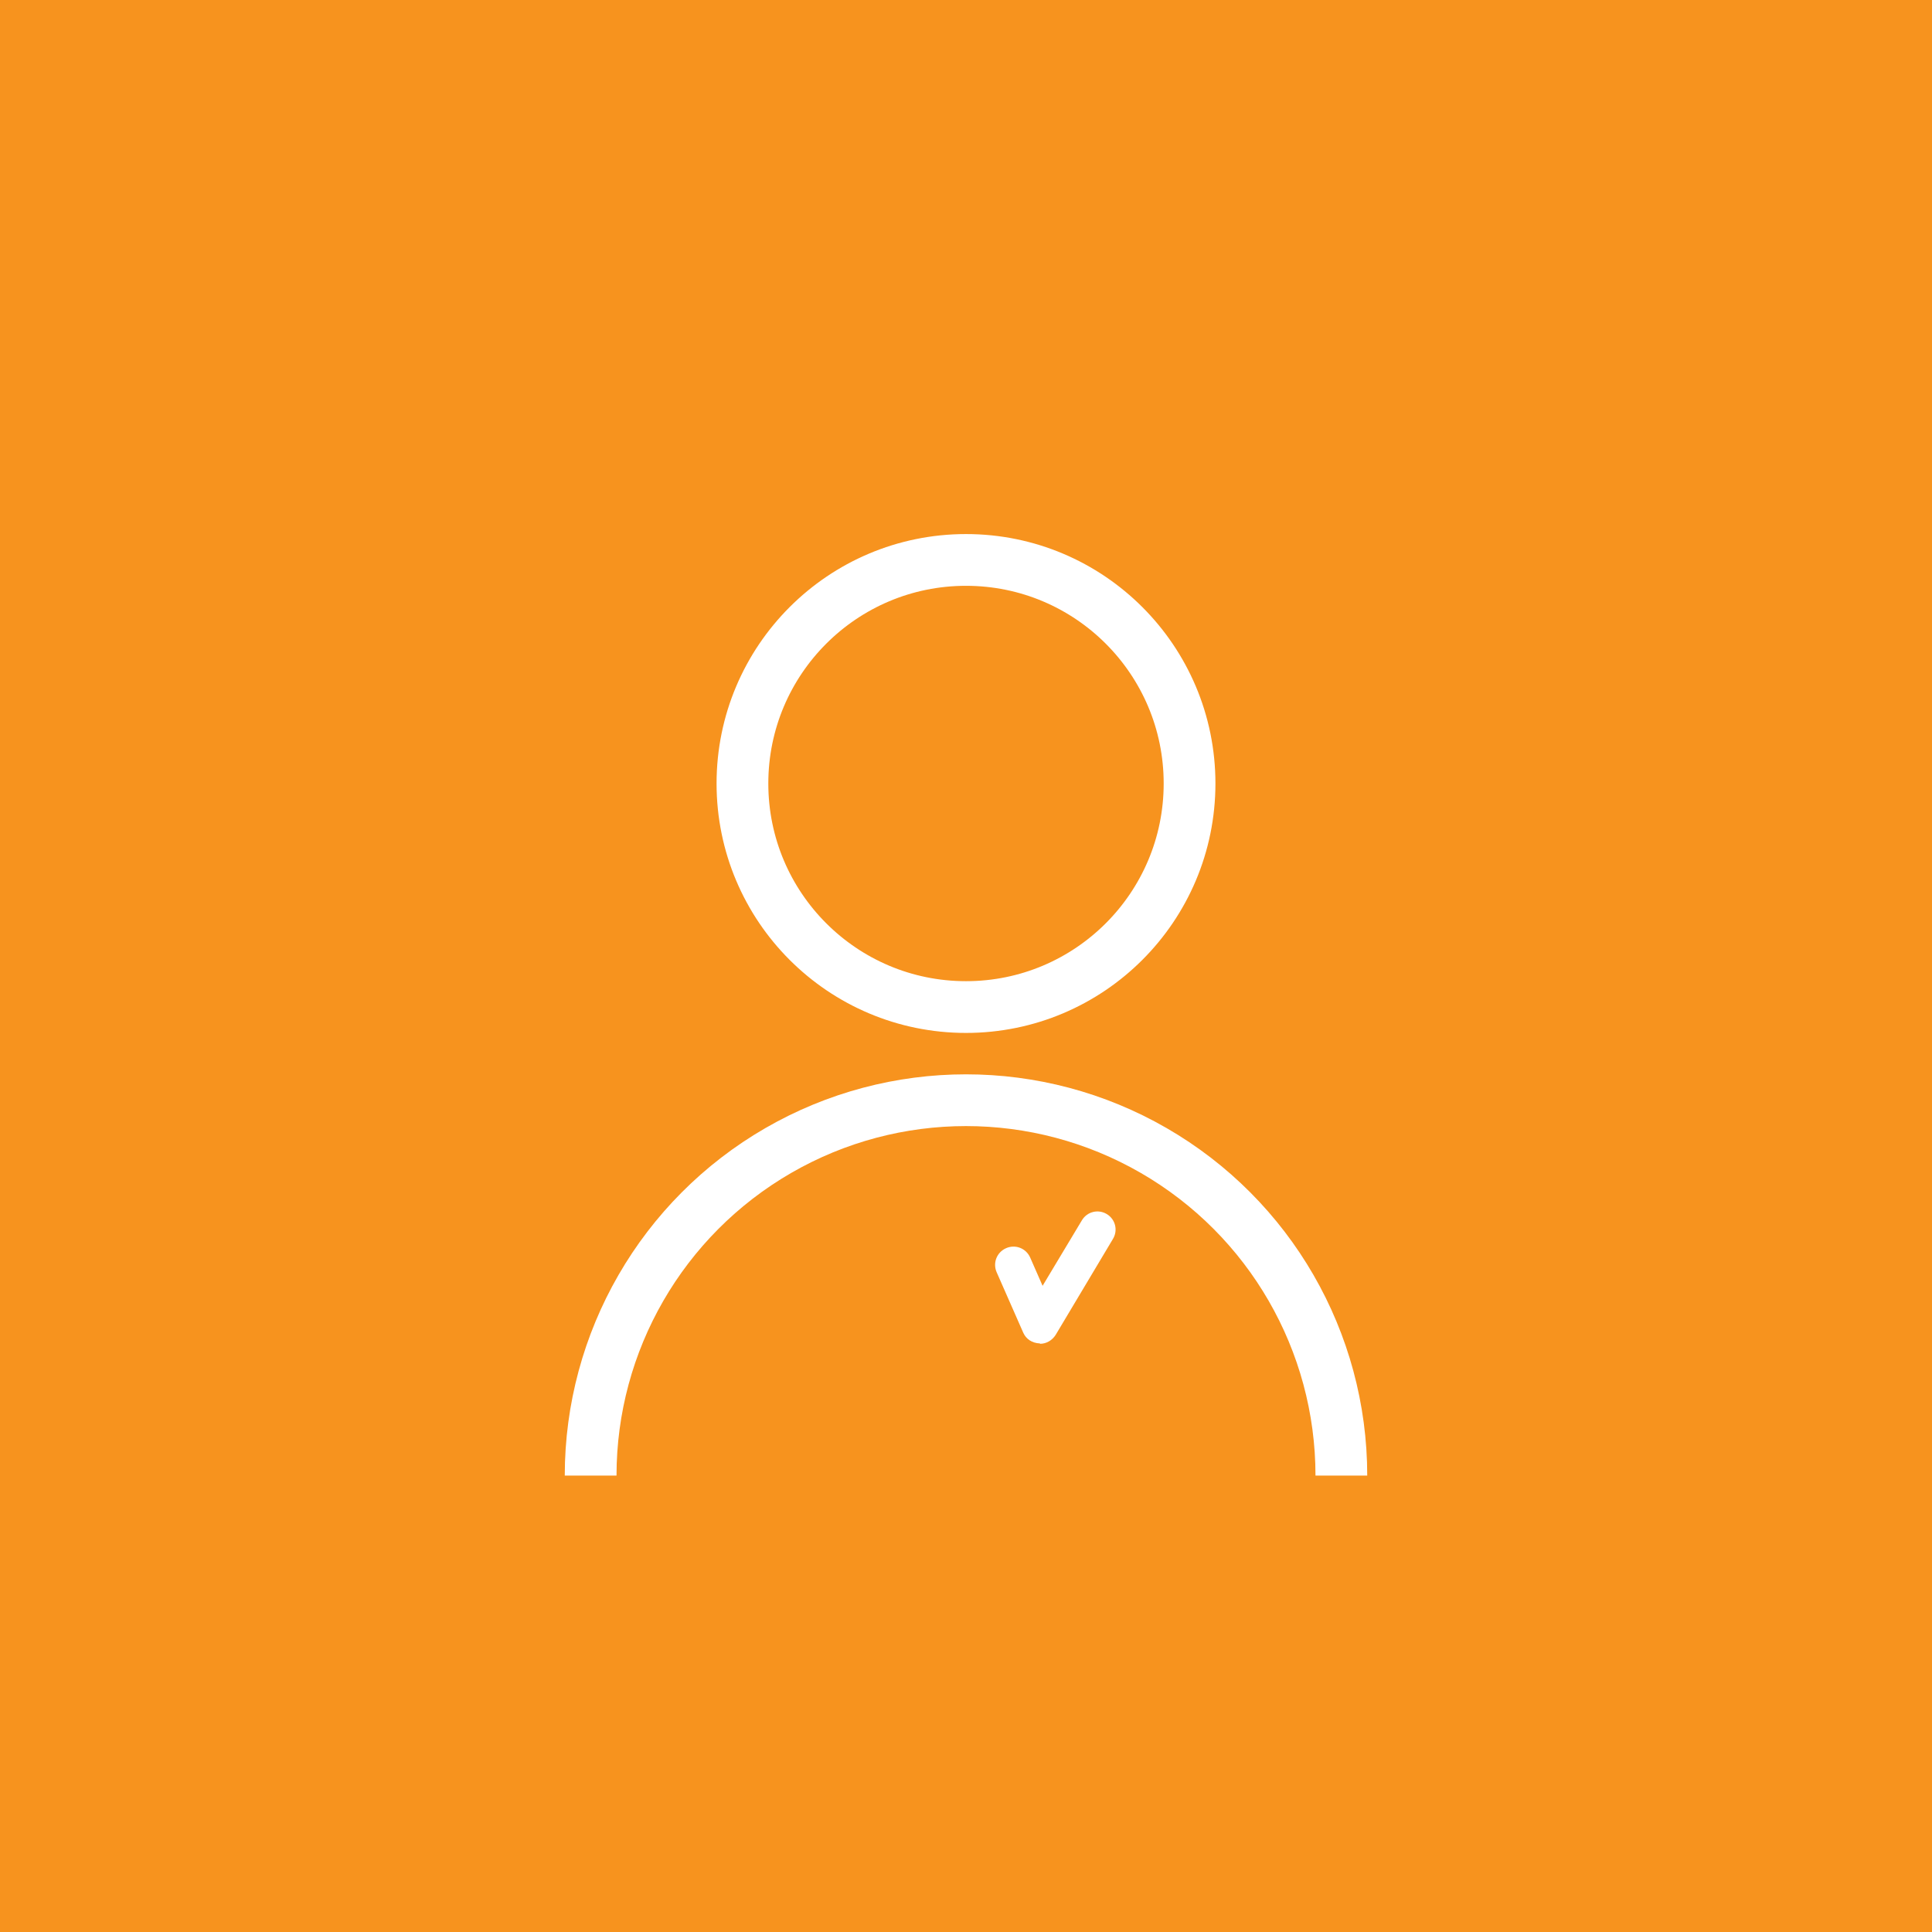 <?xml version="1.0" encoding="UTF-8"?><svg id="Capa_1" xmlns="http://www.w3.org/2000/svg" xmlns:xlink="http://www.w3.org/1999/xlink" viewBox="0 0 56 56"><defs><style>.cls-1{fill:#fff;}.cls-2{fill:#f7931e;}.cls-3,.cls-4,.cls-5{fill:none;}.cls-4{stroke:#fff;stroke-miterlimit:10;stroke-width:1.5px;}.cls-5{clip-path:url(#clippath);}</style><clipPath id="clippath"><rect class="cls-3" x="11.97" y="13.35" width="32.06" height="29.42"/></clipPath></defs><rect class="cls-2" x="-1.16" y="-1.16" width="58.32" height="58.32"/><g class="cls-5"><circle class="cls-4" cx="28" cy="22.71" r="6.48"/><circle class="cls-4" cx="28" cy="42.77" r="10.88"/></g><path class="cls-1" d="m30.14,38.94c-.23-.01-.4-.13-.48-.31l-.77-1.75c-.12-.27,0-.58.27-.7.27-.12.58,0,.7.27l.36.82,1.14-1.9c.15-.25.47-.33.72-.18.25.15.33.47.18.72l-1.66,2.78c-.1.16-.27.26-.45.26Z"/></svg>